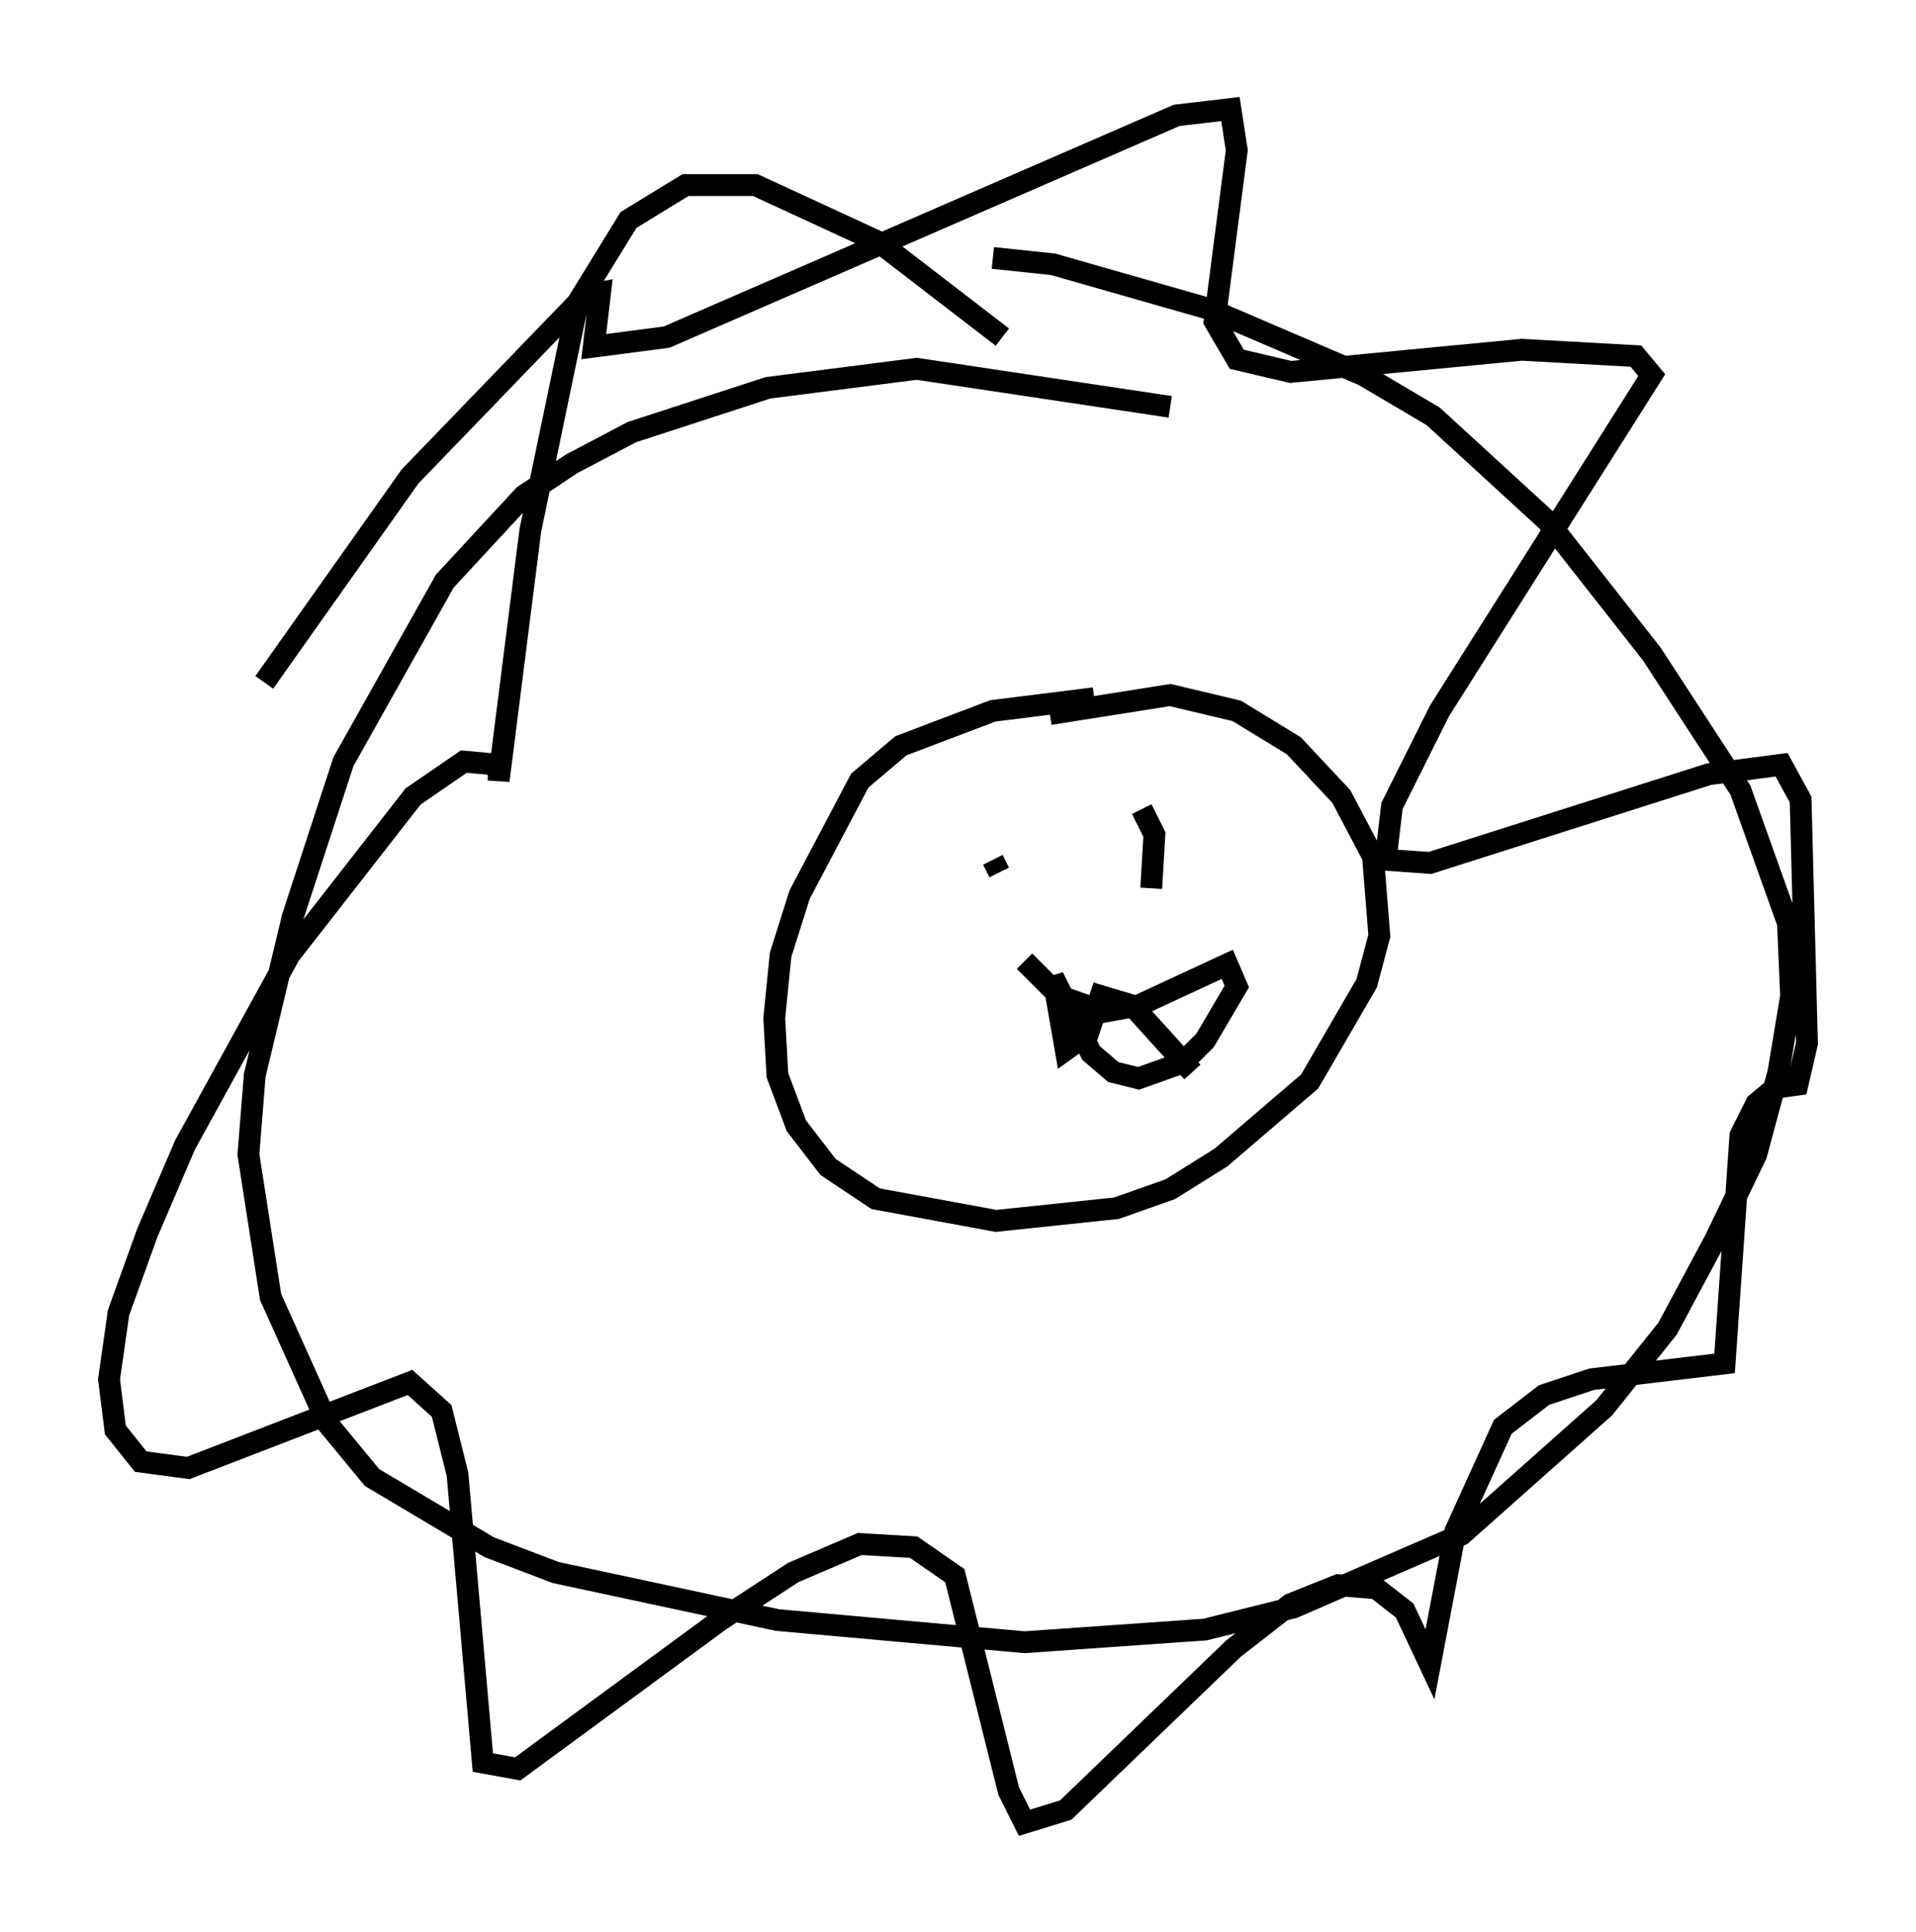 <?xml version="1.0" encoding="utf-8" ?>
<svg baseProfile="full" height="88.581" version="1.1" width="87.855" xmlns="http://www.w3.org/2000/svg" xmlns:ev="http://www.w3.org/2001/xml-events" xmlns:xlink="http://www.w3.org/1999/xlink"><defs /><rect fill="white" height="88.581" width="87.855" x="0" y="0" /><path d="M53.95, 32.743 m-3.777, -0.726 l-4.648, 0.581 -4.212, 1.598 l-1.888, 1.598 -2.76, 5.229 l-0.872, 2.76 -0.291, 2.905 l0.145, 2.615 0.872, 2.324 l1.453, 1.888 2.179, 1.453 l5.52, 1.017 5.52, -0.581 l2.469, -0.872 2.324, -1.453 l4.067, -3.486 2.615, -4.503 l0.581, -2.179 -0.291, -3.631 l-1.453, -2.76 -2.179, -2.324 l-2.615, -1.598 -3.05, -0.726 l-5.52, 0.872 m5.52, -14.089 l-11.62, -1.743 -6.827, 0.872 l-6.246, 2.034 -2.76, 1.453 l-2.179, 1.453 -3.631, 3.922 l-4.648, 8.279 -2.324, 7.117 l-1.743, 7.263 -0.291, 3.631 l1.017, 6.536 2.615, 5.81 l2.034, 2.469 5.374, 3.196 l3.05, 1.162 10.168, 2.179 l11.33, 1.017 8.279, -0.581 l4.067, -1.017 7.698, -3.341 l6.536, -5.81 2.905, -3.631 l2.179, -4.067 1.888, -3.922 l1.017, -3.777 0.581, -3.486 l-0.145, -3.341 -2.179, -6.101 l-4.067, -6.246 -4.793, -6.101 l-5.229, -4.793 -3.196, -1.888 l-7.117, -3.05 -7.117, -2.034 l-2.76, -0.291 m0.0, 27.598 l0.291, 0.581 m6.536, -2.905 l0.581, 1.162 -0.145, 2.469 m-5.81, 3.341 l1.598, 1.598 2.034, 0.726 l1.598, -0.291 4.067, -1.888 l0.436, 1.017 -1.453, 2.469 l-1.017, 1.017 -2.034, 0.726 l-1.162, -0.291 -1.017, -0.872 l-1.743, -3.486 0.581, 3.341 l1.017, -0.726 0.581, -1.743 l1.453, 0.436 2.76, 3.05 m-8.715, -33.698 l-5.665, -4.358 -5.665, -2.615 l-3.196, 0.0 -2.615, 1.598 l-2.324, 3.777 -2.179, 10.458 l-1.453, 11.475 0.0, -0.726 l-1.598, -0.145 -2.324, 1.598 l-5.665, 7.263 -4.793, 8.715 l-1.743, 4.067 -1.307, 3.631 l-0.436, 3.05 0.291, 2.324 l1.162, 1.453 2.179, 0.291 l10.168, -3.922 1.453, 1.307 l0.726, 2.905 1.162, 13.218 l1.598, 0.291 9.296, -6.827 l3.341, -2.179 3.05, -1.307 l2.469, 0.145 1.888, 1.307 l2.469, 9.877 0.726, 1.453 l1.888, -0.581 7.698, -7.408 l2.615, -2.034 2.179, -0.872 l1.743, 0.145 1.307, 1.017 l1.162, 2.469 1.162, -6.101 l2.179, -4.793 1.888, -1.453 l2.179, -0.726 6.101, -0.726 l0.726, -10.458 0.726, -1.453 l0.872, -0.726 1.017, -0.145 l0.436, -1.888 -0.291, -11.184 l-0.872, -1.598 -3.341, 0.436 l-12.782, 4.067 -2.034, -0.145 l0.291, -2.469 2.179, -4.358 l9.732, -15.397 -0.726, -0.872 l-5.229, -0.291 -10.603, 1.017 l-2.469, -0.581 -1.017, -1.743 l1.017, -7.844 -0.291, -1.888 l-2.469, 0.291 -23.385, 10.168 l-3.341, 0.436 0.291, -2.469 l-0.726, 0.145 -7.989, 8.279 l-6.682, 9.441 " fill="none" stroke="black" stroke-width="1" /></svg>